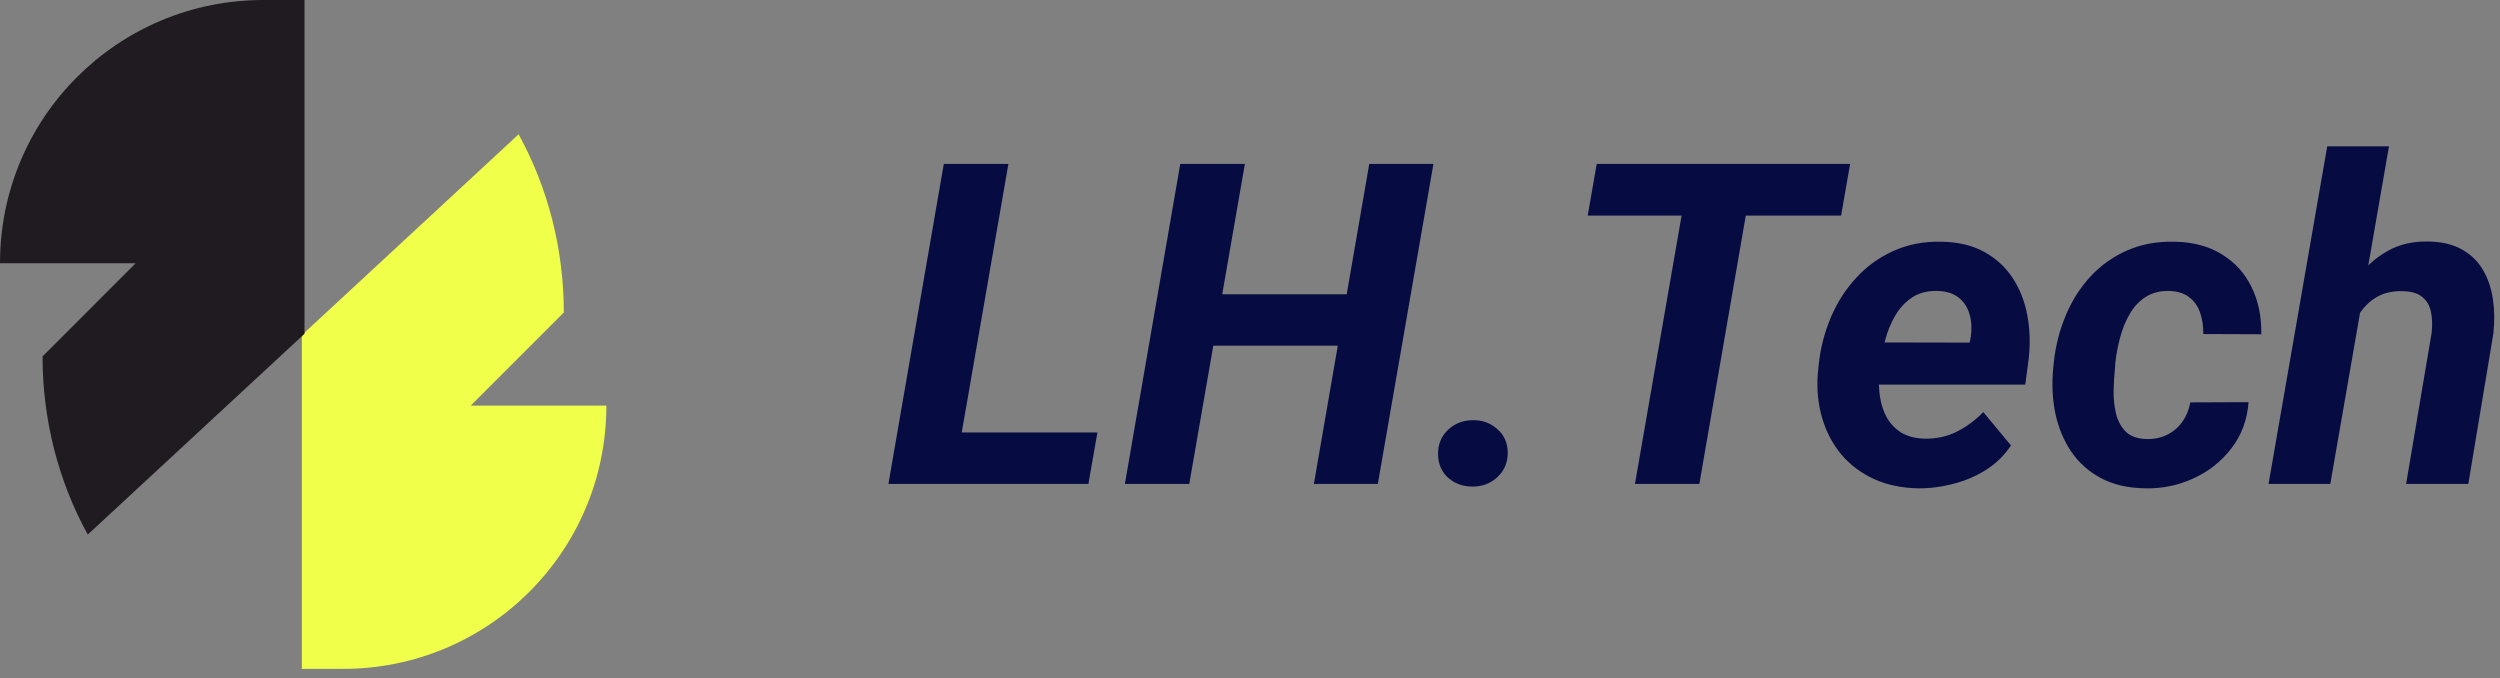 <svg width="188" height="51" viewBox="0 0 188 51" fill="none" xmlns="http://www.w3.org/2000/svg">
<rect x="0" y="0" width="188" height="51" fill="#808080" stroke="none"/>
<path d="M35.399 30.5L42.399 23.5C42.399 18.7 41.199 14.1 38.999 10.1L22.699 25.2V50.3H25.799C36.699 50.3 45.599 41.5 45.599 30.5H35.399Z" fill="#F0FF49"/>
<path d="M10.2 19.8L3.2 26.8C3.2 31.6 4.4 36.2 6.6 40.2L22.9 25.1V0H19.8C8.9 0 0 8.8 0 19.8H10.2V19.8Z" fill="#201B21"/>
<path d="M82.525 32.523L81.848 36.391H70.064L70.742 32.523H82.525ZM75.832 12.328L71.651 36.391H66.809L70.973 12.328H75.832Z" fill="#060C42"/>
<path d="M102.671 22.128L101.993 25.995H89.78L90.458 22.128H102.671ZM93.615 12.328L89.433 36.391H84.591L88.756 12.328H93.615ZM107.794 12.328L103.613 36.391H98.804L102.968 12.328H107.794Z" fill="#060C42"/>
<path d="M108.141 34.176C108.13 33.427 108.378 32.81 108.885 32.325C109.403 31.84 110.031 31.598 110.769 31.598C111.474 31.587 112.08 31.807 112.587 32.259C113.105 32.7 113.369 33.283 113.38 34.011C113.391 34.76 113.138 35.377 112.62 35.862C112.113 36.346 111.491 36.589 110.752 36.589C110.047 36.6 109.436 36.385 108.918 35.944C108.411 35.492 108.152 34.903 108.141 34.176Z" fill="#060C42"/>
<path d="M131.956 12.328L127.791 36.391H122.949L127.13 12.328H131.956ZM139.128 12.328L138.451 16.212H119.396L120.073 12.328H139.128Z" fill="#060C42"/>
<path d="M144.235 36.721C143.012 36.699 141.91 36.468 140.93 36.027C139.949 35.575 139.128 34.958 138.467 34.176C137.817 33.394 137.338 32.485 137.029 31.449C136.721 30.413 136.611 29.301 136.699 28.111L136.765 27.433C136.897 26.188 137.2 25.004 137.674 23.88C138.148 22.756 138.781 21.765 139.575 20.905C140.368 20.035 141.304 19.357 142.384 18.872C143.475 18.377 144.687 18.145 146.02 18.178C147.265 18.2 148.328 18.454 149.209 18.939C150.091 19.423 150.801 20.073 151.341 20.889C151.881 21.704 152.25 22.635 152.449 23.682C152.647 24.717 152.685 25.802 152.564 26.937L152.3 28.921H138.484L138.996 25.747L148.119 25.764L148.201 25.351C148.289 24.745 148.262 24.183 148.119 23.665C147.975 23.136 147.706 22.712 147.309 22.393C146.912 22.073 146.383 21.902 145.722 21.88C144.962 21.858 144.323 22.018 143.805 22.36C143.287 22.701 142.863 23.153 142.533 23.715C142.202 24.277 141.949 24.888 141.773 25.549C141.596 26.199 141.47 26.827 141.392 27.433L141.326 28.094C141.271 28.678 141.288 29.262 141.376 29.846C141.464 30.419 141.635 30.937 141.888 31.399C142.153 31.862 142.511 32.237 142.962 32.523C143.425 32.81 144.004 32.964 144.698 32.986C145.579 33.008 146.389 32.837 147.127 32.474C147.876 32.099 148.548 31.603 149.143 30.986L151.226 33.498C150.73 34.248 150.096 34.864 149.325 35.349C148.565 35.823 147.744 36.17 146.863 36.391C145.981 36.622 145.105 36.732 144.235 36.721Z" fill="#060C42"/>
<path d="M161.422 33.019C162.006 33.03 162.524 32.92 162.976 32.689C163.439 32.457 163.819 32.132 164.116 31.713C164.414 31.295 164.612 30.81 164.711 30.259L169.091 30.243C168.992 31.576 168.562 32.733 167.802 33.713C167.052 34.694 166.099 35.449 164.943 35.977C163.797 36.506 162.579 36.754 161.29 36.721C160.001 36.699 158.894 36.44 157.968 35.944C157.054 35.449 156.316 34.787 155.754 33.961C155.192 33.124 154.795 32.171 154.564 31.102C154.344 30.033 154.289 28.91 154.399 27.731L154.448 27.235C154.581 26.001 154.878 24.833 155.341 23.731C155.803 22.618 156.42 21.643 157.192 20.806C157.974 19.958 158.894 19.302 159.952 18.839C161.009 18.366 162.205 18.145 163.538 18.178C164.915 18.2 166.094 18.514 167.075 19.12C168.055 19.715 168.799 20.531 169.306 21.566C169.823 22.602 170.071 23.792 170.049 25.136L165.686 25.119C165.697 24.58 165.626 24.067 165.471 23.582C165.317 23.087 165.053 22.69 164.678 22.393C164.315 22.084 163.819 21.913 163.191 21.88C162.453 21.858 161.836 22.012 161.34 22.343C160.844 22.663 160.442 23.098 160.133 23.649C159.825 24.189 159.588 24.778 159.423 25.417C159.257 26.045 159.142 26.656 159.076 27.251L159.043 27.731C158.988 28.226 158.955 28.777 158.943 29.383C158.932 29.978 158.993 30.551 159.125 31.102C159.257 31.642 159.5 32.094 159.852 32.457C160.216 32.81 160.739 32.997 161.422 33.019Z" fill="#060C42"/>
<path d="M179.651 11.006L175.239 36.391H170.595L175.007 11.006H179.651ZM176.28 26.822L175.073 26.838C175.194 25.825 175.431 24.8 175.784 23.764C176.148 22.729 176.638 21.787 177.255 20.938C177.872 20.079 178.626 19.396 179.519 18.889C180.422 18.371 181.469 18.129 182.659 18.162C183.662 18.184 184.493 18.388 185.154 18.773C185.827 19.148 186.35 19.66 186.724 20.31C187.099 20.949 187.347 21.682 187.468 22.508C187.589 23.324 187.6 24.183 187.501 25.086L185.617 36.391H180.94L182.857 25.037C182.923 24.453 182.907 23.93 182.808 23.467C182.72 22.993 182.505 22.618 182.163 22.343C181.833 22.056 181.342 21.908 180.692 21.897C179.976 21.875 179.359 22.002 178.841 22.277C178.335 22.552 177.905 22.932 177.552 23.417C177.2 23.891 176.924 24.425 176.726 25.02C176.528 25.604 176.379 26.205 176.28 26.822Z" fill="#060C42"/>
</svg>
